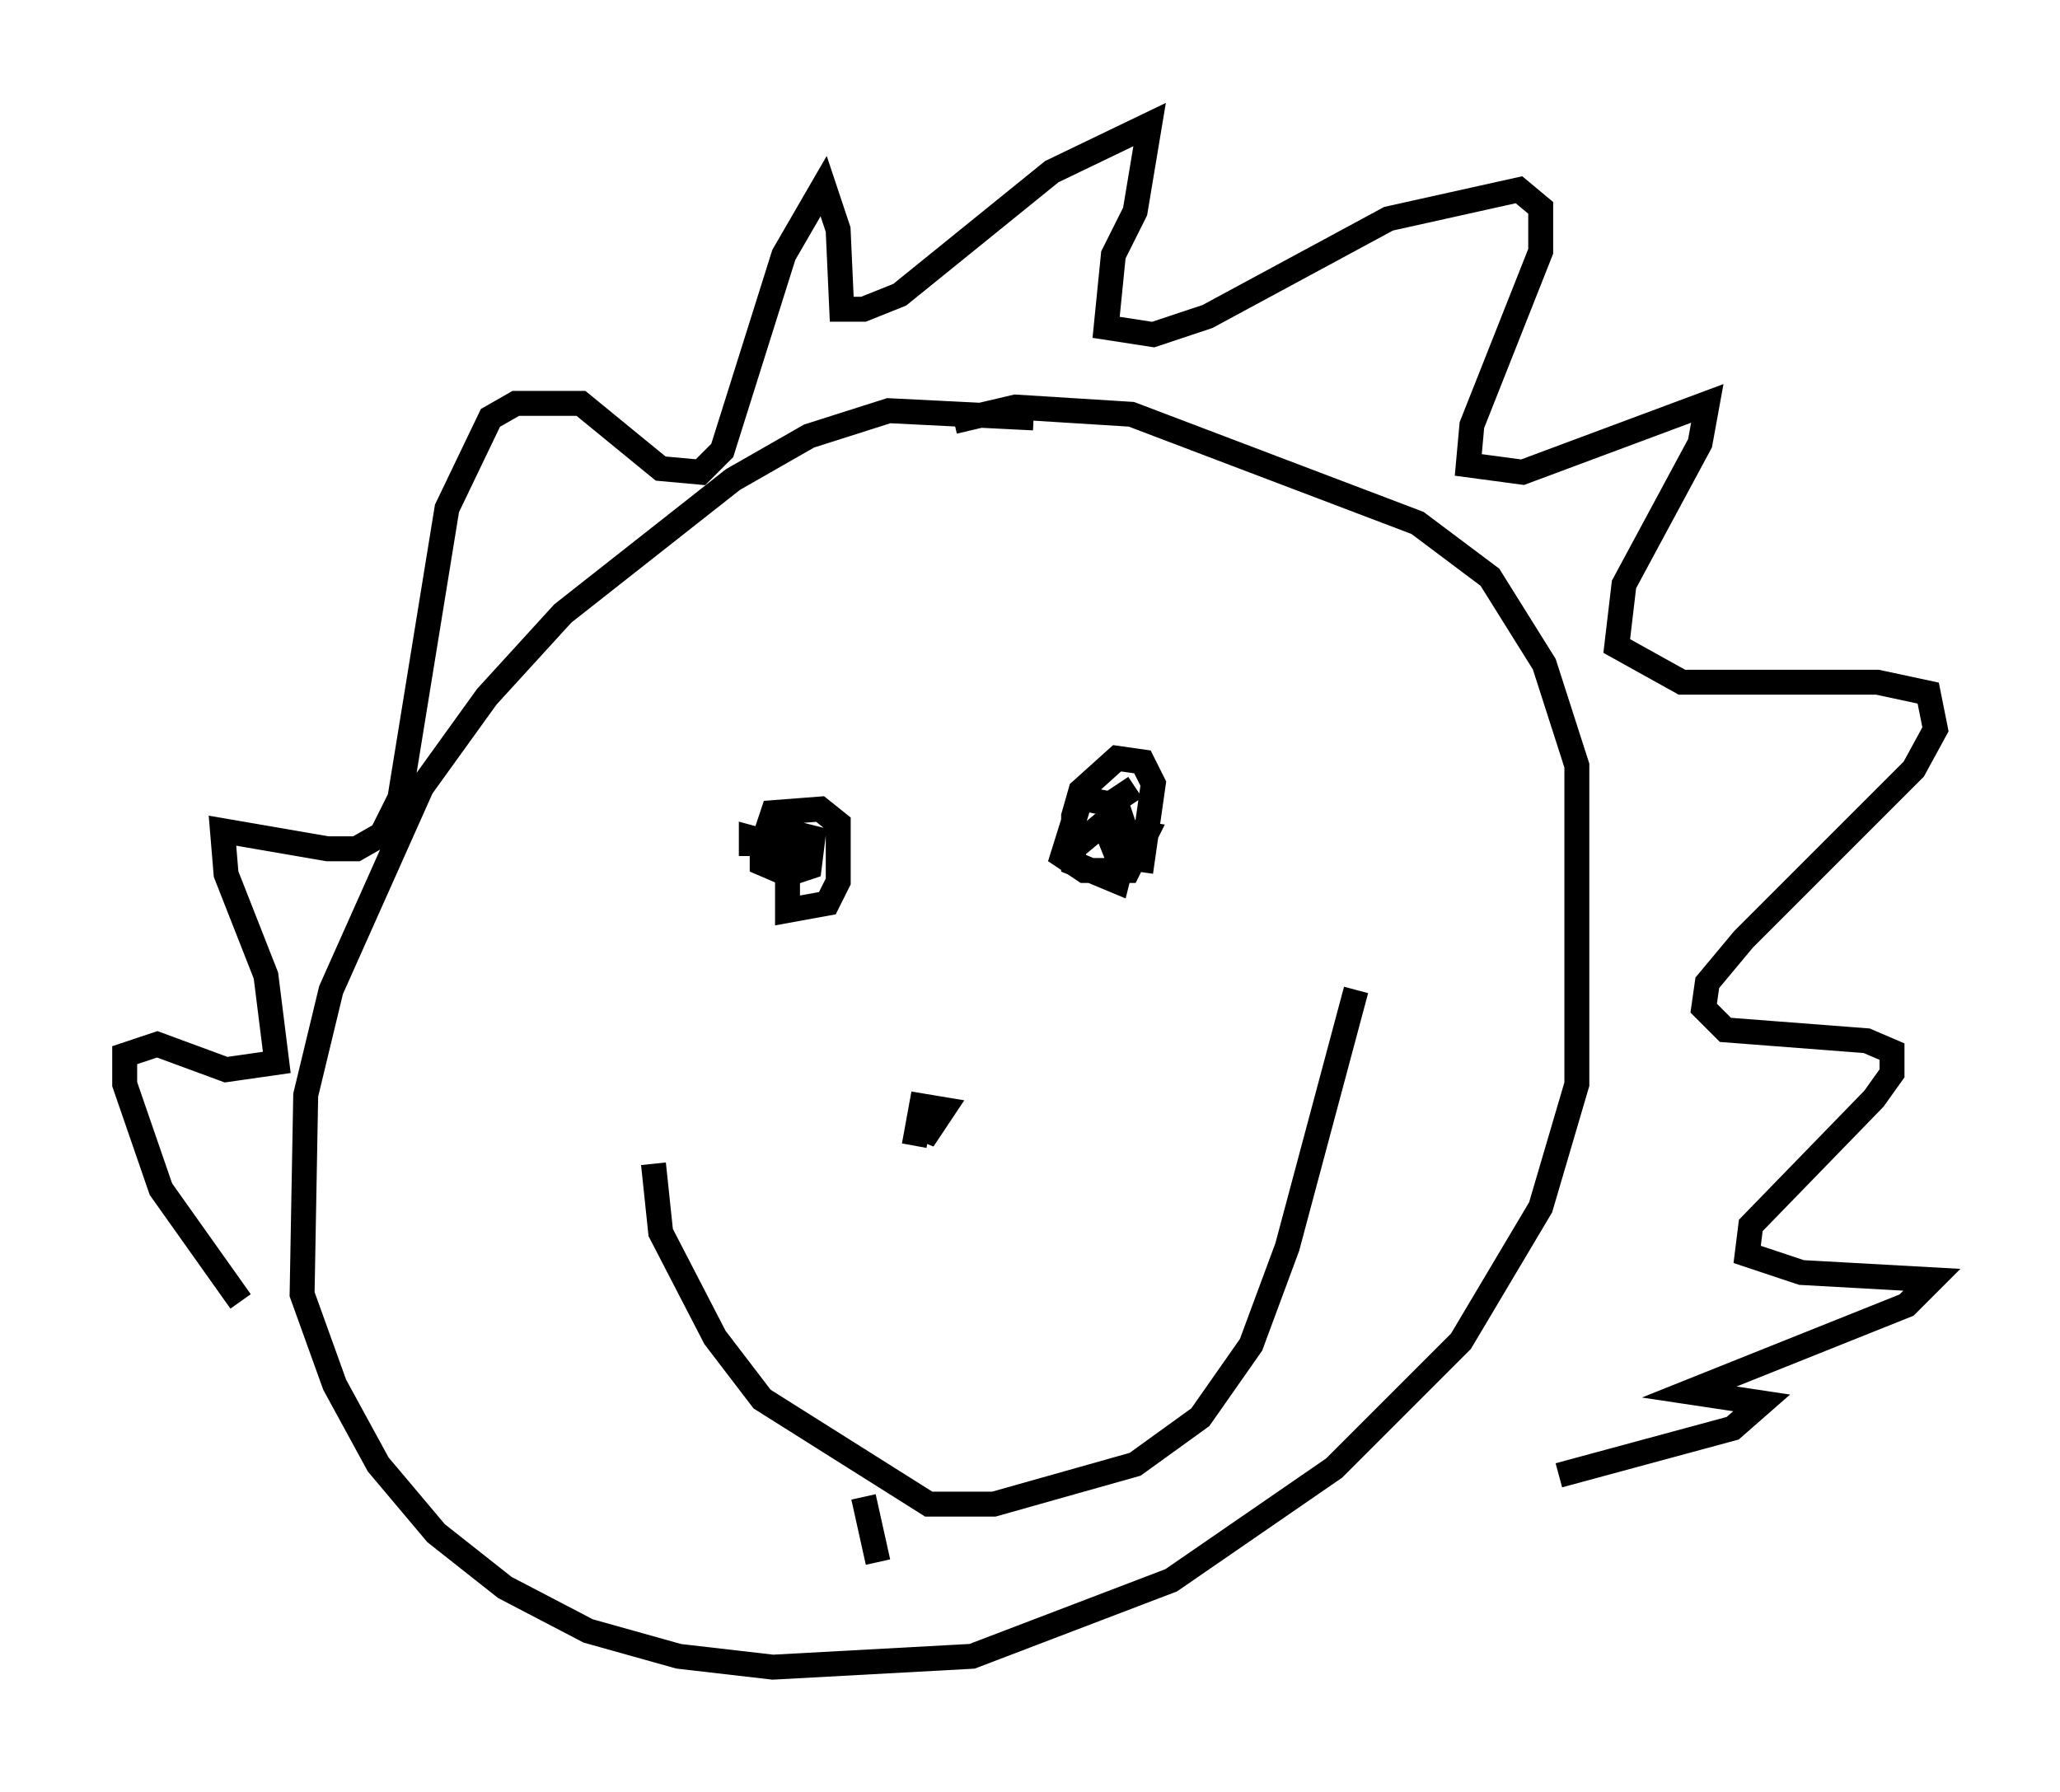 <?xml version="1.0" encoding="utf-8" ?>
<svg baseProfile="full" height="71.877" version="1.1" width="82.626" xmlns="http://www.w3.org/2000/svg" xmlns:ev="http://www.w3.org/2001/xml-events" xmlns:xlink="http://www.w3.org/1999/xlink"><defs /><rect fill="white" height="71.877" width="82.626" x="0" y="0" /><path d="M43.492, 17.782 m-2.034, -1.017 l-5.81, -0.291 -3.196, 1.017 l-3.05, 1.743 -6.827, 5.374 l-3.05, 3.341 -2.615, 3.631 l-3.631, 8.134 -1.017, 4.212 l-0.145, 7.989 1.307, 3.631 l1.743, 3.196 2.324, 2.76 l2.76, 2.179 3.341, 1.743 l3.631, 1.017 3.777, 0.436 l7.989, -0.436 7.989, -3.05 l6.536, -4.503 5.084, -5.084 l3.196, -5.374 1.453, -4.939 l0.0, -12.782 -1.307, -4.067 l-2.179, -3.486 -2.905, -2.179 l-11.475, -4.358 -4.648, -0.291 l-2.469, 0.581 m-28.614, 35.296 l-3.196, -4.503 -1.453, -4.212 l0.0, -1.162 1.307, -0.436 l2.76, 1.017 2.034, -0.291 l-0.436, -3.486 -1.598, -4.067 l-0.145, -1.743 4.212, 0.726 l1.162, 0.0 1.017, -0.581 l0.726, -1.453 1.888, -11.62 l1.743, -3.631 1.017, -0.581 l2.615, 0.0 3.196, 2.615 l1.598, 0.145 0.872, -0.872 l2.469, -7.844 1.598, -2.76 l0.581, 1.743 0.145, 3.196 l0.872, 0.0 1.453, -0.581 l6.101, -4.939 3.922, -1.888 l-0.581, 3.486 -0.872, 1.743 l-0.291, 2.905 1.888, 0.291 l2.179, -0.726 7.263, -3.922 l5.229, -1.162 0.872, 0.726 l0.0, 1.743 -2.76, 6.972 l-0.145, 1.598 2.179, 0.291 l7.408, -2.76 -0.291, 1.598 l-3.05, 5.665 -0.291, 2.469 l2.615, 1.453 7.844, 0.0 l2.034, 0.436 0.291, 1.453 l-0.872, 1.598 -6.827, 6.827 l-1.453, 1.743 -0.145, 1.017 l0.872, 0.872 5.665, 0.436 l1.017, 0.436 0.0, 0.872 l-0.726, 1.017 -4.939, 5.084 l-0.145, 1.162 2.179, 0.726 l5.229, 0.291 -1.017, 1.017 l-8.715, 3.486 2.905, 0.436 l-1.162, 1.017 -6.972, 1.888 m-30.938, -26.871 l0.0, 4.212 1.598, -0.291 l0.436, -0.872 0.0, -2.324 l-0.726, -0.581 -1.888, 0.145 l-0.436, 1.307 0.0, 0.726 l1.017, 0.436 0.872, -0.291 l0.145, -1.162 -1.162, -0.291 l-0.291, 1.743 0.581, -1.017 l-1.598, -0.436 0.0, 0.726 m15.397, -2.76 l-0.872, 0.581 -0.145, 1.453 l0.291, 0.726 1.017, 0.145 l0.436, -3.05 -0.436, -0.872 l-1.017, -0.145 -1.453, 1.307 l-0.291, 1.017 0.0, 1.888 l1.743, 0.726 0.436, -1.743 l-0.436, -1.307 -1.453, -0.291 l-0.726, 2.324 0.872, 0.581 l1.743, 0.0 0.726, -1.453 l-1.888, -0.291 -0.872, 0.726 m-6.682, 11.184 l0.726, 0.291 0.581, -0.872 l-0.872, -0.145 -0.291, 1.598 m-2.034, 14.089 l0.581, 2.615 m-9.006, -15.978 l0.291, 2.76 2.179, 4.212 l1.888, 2.469 6.682, 4.212 l2.615, 0.0 5.665, -1.598 l2.615, -1.888 2.034, -2.905 l1.453, -3.922 2.76, -10.313 " fill="none" stroke="black" stroke-width="1" /></svg>